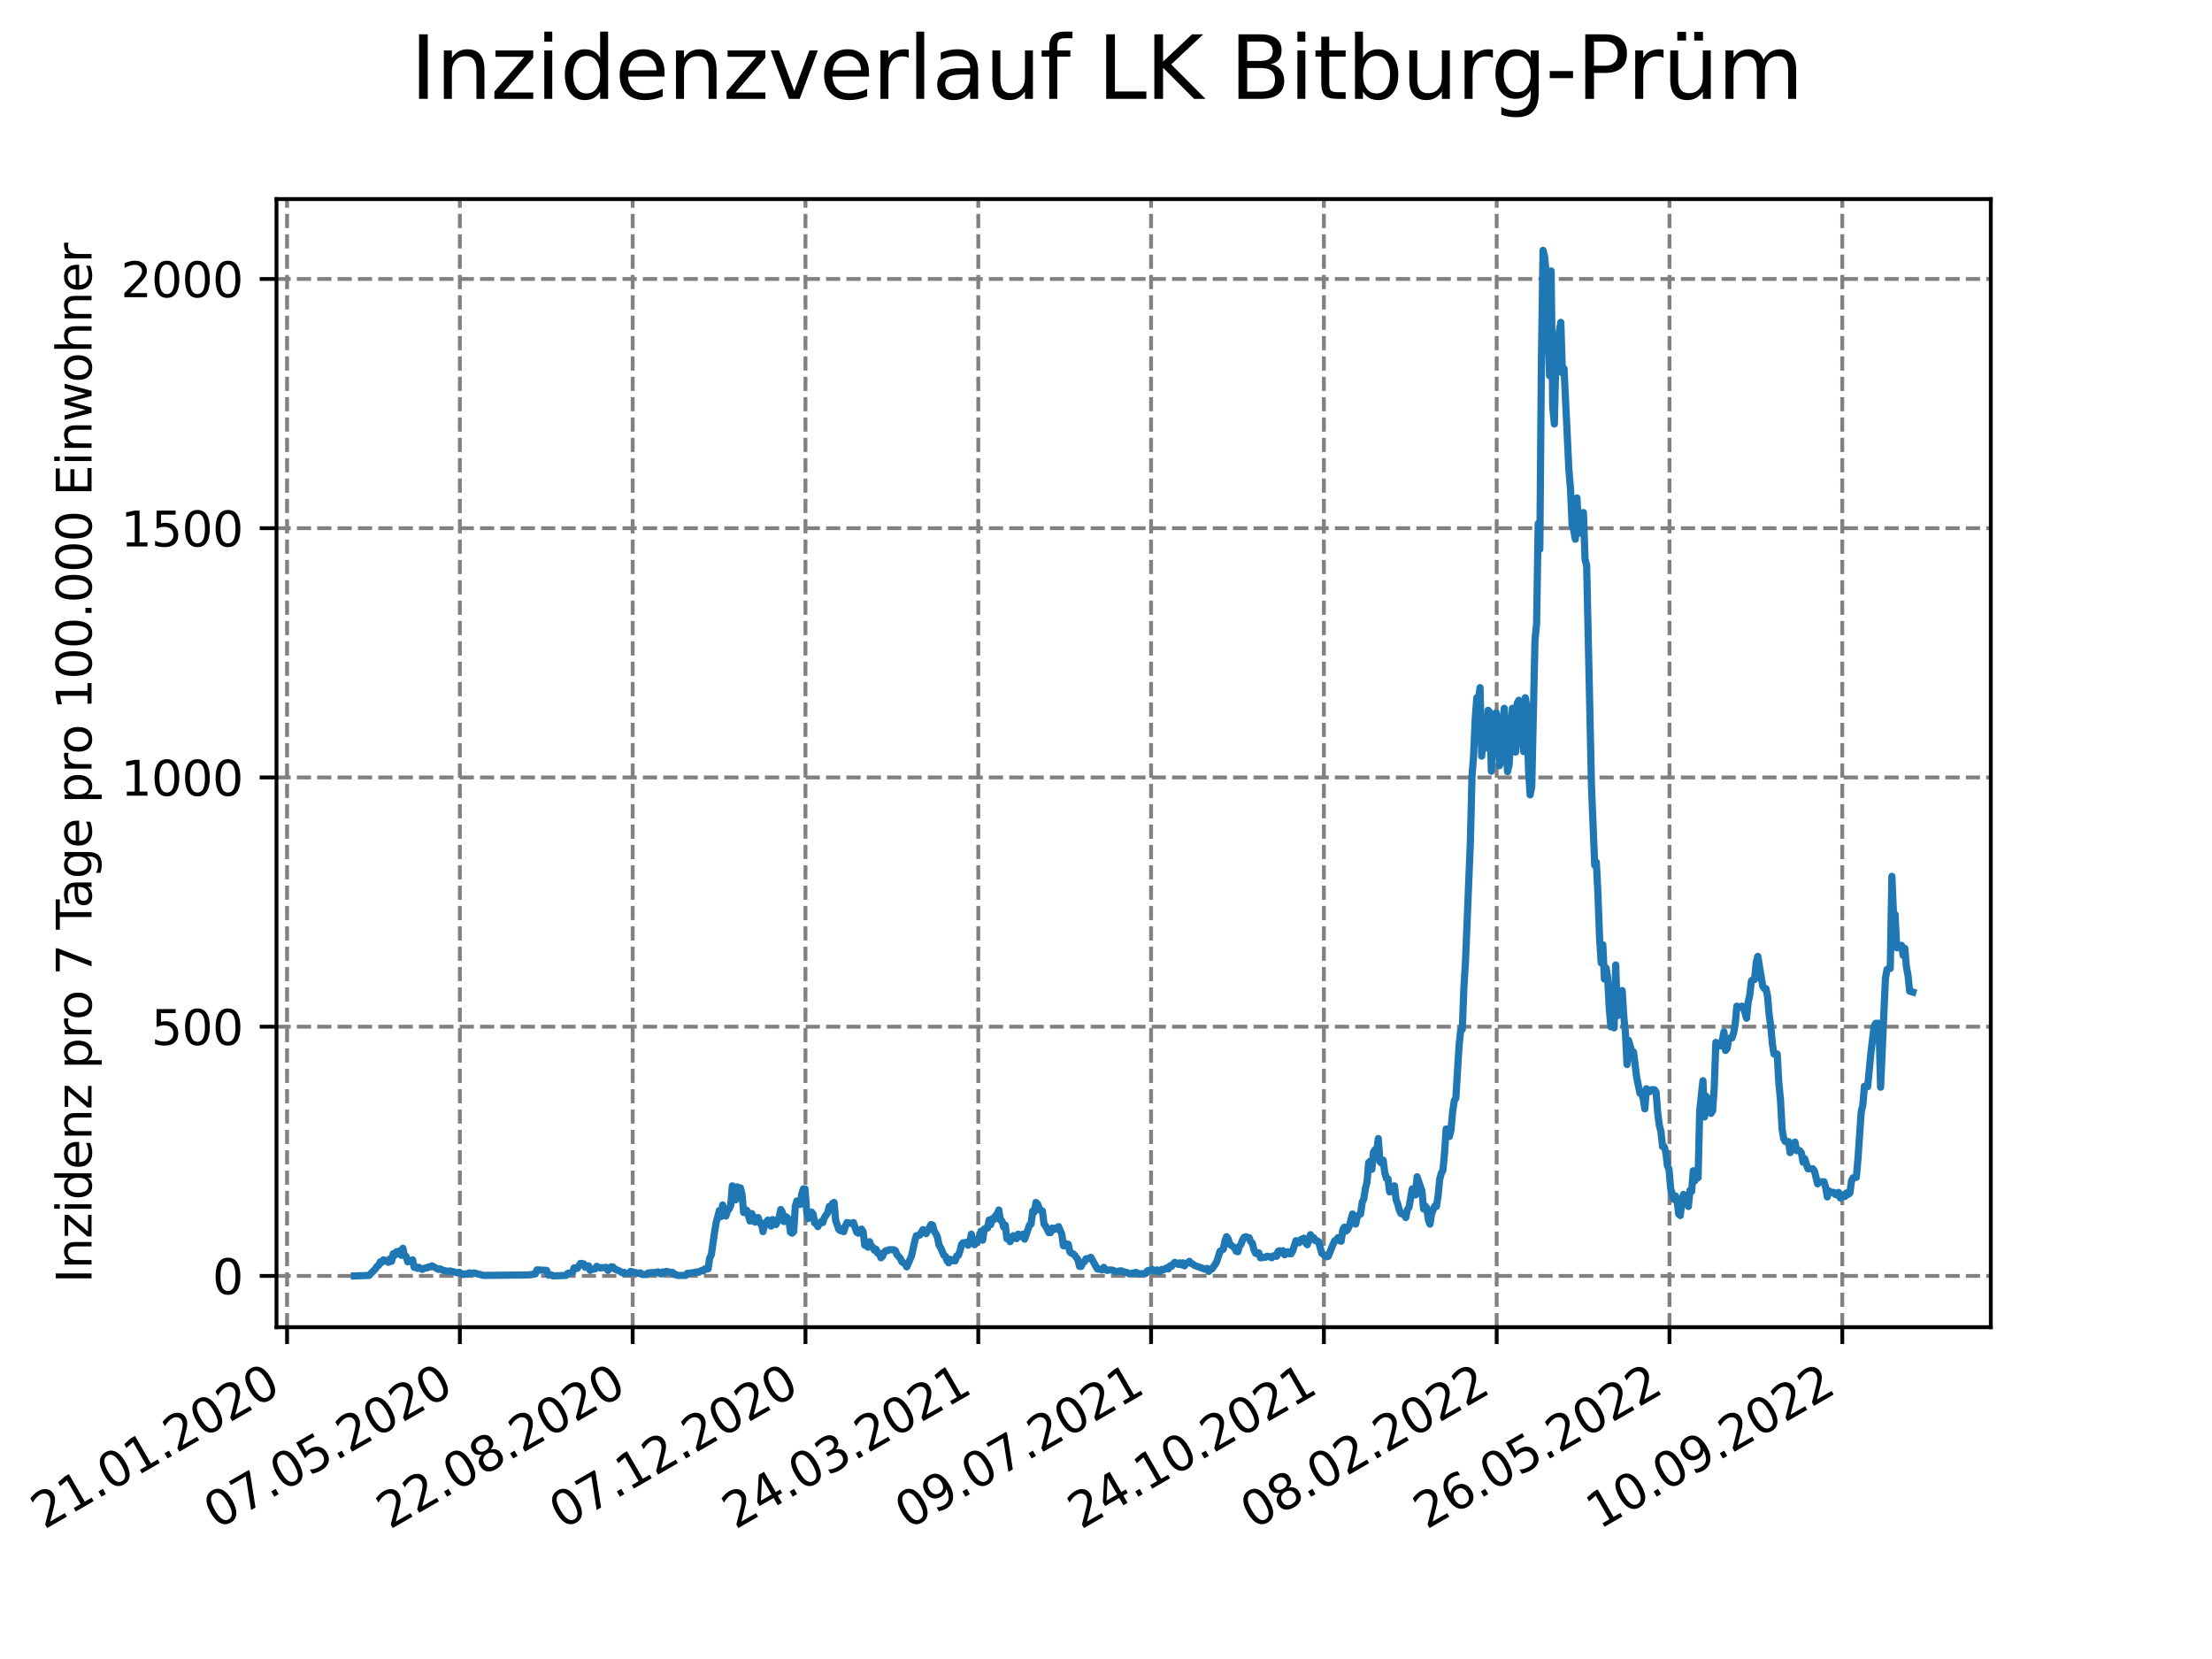 <?xml version="1.0" encoding="utf-8" standalone="no"?>
<!DOCTYPE svg PUBLIC "-//W3C//DTD SVG 1.1//EN"
  "http://www.w3.org/Graphics/SVG/1.1/DTD/svg11.dtd">
<svg xmlns:xlink="http://www.w3.org/1999/xlink" width="460.8pt" height="345.6pt" viewBox="0 0 460.8 345.6" xmlns="http://www.w3.org/2000/svg" version="1.1">
 <defs>
  <style type="text/css">*{stroke-linejoin: round; stroke-linecap: butt}</style>
 </defs>
 <g id="figure_1">
  <g id="patch_1">
   <path d="M 0 345.6 
L 460.8 345.6 
L 460.8 0 
L 0 0 
z
" style="fill: #ffffff"/>
  </g>
  <g id="axes_1">
   <g id="patch_2">
    <path d="M 57.6 276.48 
L 414.72 276.48 
L 414.72 41.472 
L 57.6 41.472 
z
" style="fill: #ffffff"/>
   </g>
   <g id="matplotlib.axis_1">
    <g id="xtick_1">
     <g id="line2d_1">
      <path d="M 59.801 276.48 
L 59.801 41.472 
" clip-path="url(#p117e422ff3)" style="fill: none; stroke-dasharray: 2.96,1.28; stroke-dashoffset: 0; stroke: #808080; stroke-width: 0.8"/>
     </g>
     <g id="line2d_2">
      <defs>
       <path id="m60b4ddaadd" d="M 0 0 
L 0 3.5 
" style="stroke: #000000; stroke-width: 0.8"/>
      </defs>
      <g>
       <use xlink:href="#m60b4ddaadd" x="59.801" y="276.48" style="stroke: #000000; stroke-width: 0.8"/>
      </g>
     </g>
     <g id="text_1">
      <!-- 21.01.2020 -->
      <g transform="translate(9.176 318.689) rotate(-30) scale(0.1 -0.1)">
       <defs>
        <path id="DejaVuSans-32" d="M 1228 531 
L 3431 531 
L 3431 0 
L 469 0 
L 469 531 
Q 828 903 1448 1529 
Q 2069 2156 2228 2338 
Q 2531 2678 2651 2914 
Q 2772 3150 2772 3378 
Q 2772 3750 2511 3984 
Q 2250 4219 1831 4219 
Q 1534 4219 1204 4116 
Q 875 4013 500 3803 
L 500 4441 
Q 881 4594 1212 4672 
Q 1544 4750 1819 4750 
Q 2544 4750 2975 4387 
Q 3406 4025 3406 3419 
Q 3406 3131 3298 2873 
Q 3191 2616 2906 2266 
Q 2828 2175 2409 1742 
Q 1991 1309 1228 531 
z
" transform="scale(0.016)"/>
        <path id="DejaVuSans-31" d="M 794 531 
L 1825 531 
L 1825 4091 
L 703 3866 
L 703 4441 
L 1819 4666 
L 2450 4666 
L 2450 531 
L 3481 531 
L 3481 0 
L 794 0 
L 794 531 
z
" transform="scale(0.016)"/>
        <path id="DejaVuSans-2e" d="M 684 794 
L 1344 794 
L 1344 0 
L 684 0 
L 684 794 
z
" transform="scale(0.016)"/>
        <path id="DejaVuSans-30" d="M 2034 4250 
Q 1547 4250 1301 3770 
Q 1056 3291 1056 2328 
Q 1056 1369 1301 889 
Q 1547 409 2034 409 
Q 2525 409 2770 889 
Q 3016 1369 3016 2328 
Q 3016 3291 2770 3770 
Q 2525 4250 2034 4250 
z
M 2034 4750 
Q 2819 4750 3233 4129 
Q 3647 3509 3647 2328 
Q 3647 1150 3233 529 
Q 2819 -91 2034 -91 
Q 1250 -91 836 529 
Q 422 1150 422 2328 
Q 422 3509 836 4129 
Q 1250 4750 2034 4750 
z
" transform="scale(0.016)"/>
       </defs>
       <use xlink:href="#DejaVuSans-32"/>
       <use xlink:href="#DejaVuSans-31" x="63.623"/>
       <use xlink:href="#DejaVuSans-2e" x="127.246"/>
       <use xlink:href="#DejaVuSans-30" x="159.033"/>
       <use xlink:href="#DejaVuSans-31" x="222.656"/>
       <use xlink:href="#DejaVuSans-2e" x="286.279"/>
       <use xlink:href="#DejaVuSans-32" x="318.066"/>
       <use xlink:href="#DejaVuSans-30" x="381.689"/>
       <use xlink:href="#DejaVuSans-32" x="445.312"/>
       <use xlink:href="#DejaVuSans-30" x="508.936"/>
      </g>
     </g>
    </g>
    <g id="xtick_2">
     <g id="line2d_3">
      <path d="M 95.799 276.48 
L 95.799 41.472 
" clip-path="url(#p117e422ff3)" style="fill: none; stroke-dasharray: 2.96,1.28; stroke-dashoffset: 0; stroke: #808080; stroke-width: 0.8"/>
     </g>
     <g id="line2d_4">
      <g>
       <use xlink:href="#m60b4ddaadd" x="95.799" y="276.48" style="stroke: #000000; stroke-width: 0.8"/>
      </g>
     </g>
     <g id="text_2">
      <!-- 07.05.2020 -->
      <g transform="translate(45.174 318.689) rotate(-30) scale(0.1 -0.1)">
       <defs>
        <path id="DejaVuSans-37" d="M 525 4666 
L 3525 4666 
L 3525 4397 
L 1831 0 
L 1172 0 
L 2766 4134 
L 525 4134 
L 525 4666 
z
" transform="scale(0.016)"/>
        <path id="DejaVuSans-35" d="M 691 4666 
L 3169 4666 
L 3169 4134 
L 1269 4134 
L 1269 2991 
Q 1406 3038 1543 3061 
Q 1681 3084 1819 3084 
Q 2600 3084 3056 2656 
Q 3513 2228 3513 1497 
Q 3513 744 3044 326 
Q 2575 -91 1722 -91 
Q 1428 -91 1123 -41 
Q 819 9 494 109 
L 494 744 
Q 775 591 1075 516 
Q 1375 441 1709 441 
Q 2250 441 2565 725 
Q 2881 1009 2881 1497 
Q 2881 1984 2565 2268 
Q 2250 2553 1709 2553 
Q 1456 2553 1204 2497 
Q 953 2441 691 2322 
L 691 4666 
z
" transform="scale(0.016)"/>
       </defs>
       <use xlink:href="#DejaVuSans-30"/>
       <use xlink:href="#DejaVuSans-37" x="63.623"/>
       <use xlink:href="#DejaVuSans-2e" x="127.246"/>
       <use xlink:href="#DejaVuSans-30" x="159.033"/>
       <use xlink:href="#DejaVuSans-35" x="222.656"/>
       <use xlink:href="#DejaVuSans-2e" x="286.279"/>
       <use xlink:href="#DejaVuSans-32" x="318.066"/>
       <use xlink:href="#DejaVuSans-30" x="381.689"/>
       <use xlink:href="#DejaVuSans-32" x="445.312"/>
       <use xlink:href="#DejaVuSans-30" x="508.936"/>
      </g>
     </g>
    </g>
    <g id="xtick_3">
     <g id="line2d_5">
      <path d="M 131.797 276.48 
L 131.797 41.472 
" clip-path="url(#p117e422ff3)" style="fill: none; stroke-dasharray: 2.96,1.28; stroke-dashoffset: 0; stroke: #808080; stroke-width: 0.8"/>
     </g>
     <g id="line2d_6">
      <g>
       <use xlink:href="#m60b4ddaadd" x="131.797" y="276.48" style="stroke: #000000; stroke-width: 0.8"/>
      </g>
     </g>
     <g id="text_3">
      <!-- 22.08.2020 -->
      <g transform="translate(81.172 318.689) rotate(-30) scale(0.1 -0.1)">
       <defs>
        <path id="DejaVuSans-38" d="M 2034 2216 
Q 1584 2216 1326 1975 
Q 1069 1734 1069 1313 
Q 1069 891 1326 650 
Q 1584 409 2034 409 
Q 2484 409 2743 651 
Q 3003 894 3003 1313 
Q 3003 1734 2745 1975 
Q 2488 2216 2034 2216 
z
M 1403 2484 
Q 997 2584 770 2862 
Q 544 3141 544 3541 
Q 544 4100 942 4425 
Q 1341 4750 2034 4750 
Q 2731 4750 3128 4425 
Q 3525 4100 3525 3541 
Q 3525 3141 3298 2862 
Q 3072 2584 2669 2484 
Q 3125 2378 3379 2068 
Q 3634 1759 3634 1313 
Q 3634 634 3220 271 
Q 2806 -91 2034 -91 
Q 1263 -91 848 271 
Q 434 634 434 1313 
Q 434 1759 690 2068 
Q 947 2378 1403 2484 
z
M 1172 3481 
Q 1172 3119 1398 2916 
Q 1625 2713 2034 2713 
Q 2441 2713 2670 2916 
Q 2900 3119 2900 3481 
Q 2900 3844 2670 4047 
Q 2441 4250 2034 4250 
Q 1625 4250 1398 4047 
Q 1172 3844 1172 3481 
z
" transform="scale(0.016)"/>
       </defs>
       <use xlink:href="#DejaVuSans-32"/>
       <use xlink:href="#DejaVuSans-32" x="63.623"/>
       <use xlink:href="#DejaVuSans-2e" x="127.246"/>
       <use xlink:href="#DejaVuSans-30" x="159.033"/>
       <use xlink:href="#DejaVuSans-38" x="222.656"/>
       <use xlink:href="#DejaVuSans-2e" x="286.279"/>
       <use xlink:href="#DejaVuSans-32" x="318.066"/>
       <use xlink:href="#DejaVuSans-30" x="381.689"/>
       <use xlink:href="#DejaVuSans-32" x="445.312"/>
       <use xlink:href="#DejaVuSans-30" x="508.936"/>
      </g>
     </g>
    </g>
    <g id="xtick_4">
     <g id="line2d_7">
      <path d="M 167.795 276.48 
L 167.795 41.472 
" clip-path="url(#p117e422ff3)" style="fill: none; stroke-dasharray: 2.96,1.28; stroke-dashoffset: 0; stroke: #808080; stroke-width: 0.8"/>
     </g>
     <g id="line2d_8">
      <g>
       <use xlink:href="#m60b4ddaadd" x="167.795" y="276.48" style="stroke: #000000; stroke-width: 0.8"/>
      </g>
     </g>
     <g id="text_4">
      <!-- 07.12.2020 -->
      <g transform="translate(117.169 318.689) rotate(-30) scale(0.1 -0.1)">
       <use xlink:href="#DejaVuSans-30"/>
       <use xlink:href="#DejaVuSans-37" x="63.623"/>
       <use xlink:href="#DejaVuSans-2e" x="127.246"/>
       <use xlink:href="#DejaVuSans-31" x="159.033"/>
       <use xlink:href="#DejaVuSans-32" x="222.656"/>
       <use xlink:href="#DejaVuSans-2e" x="286.279"/>
       <use xlink:href="#DejaVuSans-32" x="318.066"/>
       <use xlink:href="#DejaVuSans-30" x="381.689"/>
       <use xlink:href="#DejaVuSans-32" x="445.312"/>
       <use xlink:href="#DejaVuSans-30" x="508.936"/>
      </g>
     </g>
    </g>
    <g id="xtick_5">
     <g id="line2d_9">
      <path d="M 203.793 276.48 
L 203.793 41.472 
" clip-path="url(#p117e422ff3)" style="fill: none; stroke-dasharray: 2.96,1.28; stroke-dashoffset: 0; stroke: #808080; stroke-width: 0.8"/>
     </g>
     <g id="line2d_10">
      <g>
       <use xlink:href="#m60b4ddaadd" x="203.793" y="276.48" style="stroke: #000000; stroke-width: 0.8"/>
      </g>
     </g>
     <g id="text_5">
      <!-- 24.03.2021 -->
      <g transform="translate(153.167 318.689) rotate(-30) scale(0.1 -0.1)">
       <defs>
        <path id="DejaVuSans-34" d="M 2419 4116 
L 825 1625 
L 2419 1625 
L 2419 4116 
z
M 2253 4666 
L 3047 4666 
L 3047 1625 
L 3713 1625 
L 3713 1100 
L 3047 1100 
L 3047 0 
L 2419 0 
L 2419 1100 
L 313 1100 
L 313 1709 
L 2253 4666 
z
" transform="scale(0.016)"/>
        <path id="DejaVuSans-33" d="M 2597 2516 
Q 3050 2419 3304 2112 
Q 3559 1806 3559 1356 
Q 3559 666 3084 287 
Q 2609 -91 1734 -91 
Q 1441 -91 1130 -33 
Q 819 25 488 141 
L 488 750 
Q 750 597 1062 519 
Q 1375 441 1716 441 
Q 2309 441 2620 675 
Q 2931 909 2931 1356 
Q 2931 1769 2642 2001 
Q 2353 2234 1838 2234 
L 1294 2234 
L 1294 2753 
L 1863 2753 
Q 2328 2753 2575 2939 
Q 2822 3125 2822 3475 
Q 2822 3834 2567 4026 
Q 2313 4219 1838 4219 
Q 1578 4219 1281 4162 
Q 984 4106 628 3988 
L 628 4550 
Q 988 4650 1302 4700 
Q 1616 4750 1894 4750 
Q 2613 4750 3031 4423 
Q 3450 4097 3450 3541 
Q 3450 3153 3228 2886 
Q 3006 2619 2597 2516 
z
" transform="scale(0.016)"/>
       </defs>
       <use xlink:href="#DejaVuSans-32"/>
       <use xlink:href="#DejaVuSans-34" x="63.623"/>
       <use xlink:href="#DejaVuSans-2e" x="127.246"/>
       <use xlink:href="#DejaVuSans-30" x="159.033"/>
       <use xlink:href="#DejaVuSans-33" x="222.656"/>
       <use xlink:href="#DejaVuSans-2e" x="286.279"/>
       <use xlink:href="#DejaVuSans-32" x="318.066"/>
       <use xlink:href="#DejaVuSans-30" x="381.689"/>
       <use xlink:href="#DejaVuSans-32" x="445.312"/>
       <use xlink:href="#DejaVuSans-31" x="508.936"/>
      </g>
     </g>
    </g>
    <g id="xtick_6">
     <g id="line2d_11">
      <path d="M 239.791 276.48 
L 239.791 41.472 
" clip-path="url(#p117e422ff3)" style="fill: none; stroke-dasharray: 2.96,1.28; stroke-dashoffset: 0; stroke: #808080; stroke-width: 0.8"/>
     </g>
     <g id="line2d_12">
      <g>
       <use xlink:href="#m60b4ddaadd" x="239.791" y="276.48" style="stroke: #000000; stroke-width: 0.8"/>
      </g>
     </g>
     <g id="text_6">
      <!-- 09.07.2021 -->
      <g transform="translate(189.165 318.689) rotate(-30) scale(0.1 -0.1)">
       <defs>
        <path id="DejaVuSans-39" d="M 703 97 
L 703 672 
Q 941 559 1184 500 
Q 1428 441 1663 441 
Q 2288 441 2617 861 
Q 2947 1281 2994 2138 
Q 2813 1869 2534 1725 
Q 2256 1581 1919 1581 
Q 1219 1581 811 2004 
Q 403 2428 403 3163 
Q 403 3881 828 4315 
Q 1253 4750 1959 4750 
Q 2769 4750 3195 4129 
Q 3622 3509 3622 2328 
Q 3622 1225 3098 567 
Q 2575 -91 1691 -91 
Q 1453 -91 1209 -44 
Q 966 3 703 97 
z
M 1959 2075 
Q 2384 2075 2632 2365 
Q 2881 2656 2881 3163 
Q 2881 3666 2632 3958 
Q 2384 4250 1959 4250 
Q 1534 4250 1286 3958 
Q 1038 3666 1038 3163 
Q 1038 2656 1286 2365 
Q 1534 2075 1959 2075 
z
" transform="scale(0.016)"/>
       </defs>
       <use xlink:href="#DejaVuSans-30"/>
       <use xlink:href="#DejaVuSans-39" x="63.623"/>
       <use xlink:href="#DejaVuSans-2e" x="127.246"/>
       <use xlink:href="#DejaVuSans-30" x="159.033"/>
       <use xlink:href="#DejaVuSans-37" x="222.656"/>
       <use xlink:href="#DejaVuSans-2e" x="286.279"/>
       <use xlink:href="#DejaVuSans-32" x="318.066"/>
       <use xlink:href="#DejaVuSans-30" x="381.689"/>
       <use xlink:href="#DejaVuSans-32" x="445.312"/>
       <use xlink:href="#DejaVuSans-31" x="508.936"/>
      </g>
     </g>
    </g>
    <g id="xtick_7">
     <g id="line2d_13">
      <path d="M 275.789 276.48 
L 275.789 41.472 
" clip-path="url(#p117e422ff3)" style="fill: none; stroke-dasharray: 2.96,1.28; stroke-dashoffset: 0; stroke: #808080; stroke-width: 0.8"/>
     </g>
     <g id="line2d_14">
      <g>
       <use xlink:href="#m60b4ddaadd" x="275.789" y="276.48" style="stroke: #000000; stroke-width: 0.8"/>
      </g>
     </g>
     <g id="text_7">
      <!-- 24.10.2021 -->
      <g transform="translate(225.163 318.689) rotate(-30) scale(0.1 -0.1)">
       <use xlink:href="#DejaVuSans-32"/>
       <use xlink:href="#DejaVuSans-34" x="63.623"/>
       <use xlink:href="#DejaVuSans-2e" x="127.246"/>
       <use xlink:href="#DejaVuSans-31" x="159.033"/>
       <use xlink:href="#DejaVuSans-30" x="222.656"/>
       <use xlink:href="#DejaVuSans-2e" x="286.279"/>
       <use xlink:href="#DejaVuSans-32" x="318.066"/>
       <use xlink:href="#DejaVuSans-30" x="381.689"/>
       <use xlink:href="#DejaVuSans-32" x="445.312"/>
       <use xlink:href="#DejaVuSans-31" x="508.936"/>
      </g>
     </g>
    </g>
    <g id="xtick_8">
     <g id="line2d_15">
      <path d="M 311.787 276.48 
L 311.787 41.472 
" clip-path="url(#p117e422ff3)" style="fill: none; stroke-dasharray: 2.96,1.28; stroke-dashoffset: 0; stroke: #808080; stroke-width: 0.8"/>
     </g>
     <g id="line2d_16">
      <g>
       <use xlink:href="#m60b4ddaadd" x="311.787" y="276.48" style="stroke: #000000; stroke-width: 0.8"/>
      </g>
     </g>
     <g id="text_8">
      <!-- 08.02.2022 -->
      <g transform="translate(261.161 318.689) rotate(-30) scale(0.1 -0.1)">
       <use xlink:href="#DejaVuSans-30"/>
       <use xlink:href="#DejaVuSans-38" x="63.623"/>
       <use xlink:href="#DejaVuSans-2e" x="127.246"/>
       <use xlink:href="#DejaVuSans-30" x="159.033"/>
       <use xlink:href="#DejaVuSans-32" x="222.656"/>
       <use xlink:href="#DejaVuSans-2e" x="286.279"/>
       <use xlink:href="#DejaVuSans-32" x="318.066"/>
       <use xlink:href="#DejaVuSans-30" x="381.689"/>
       <use xlink:href="#DejaVuSans-32" x="445.312"/>
       <use xlink:href="#DejaVuSans-32" x="508.936"/>
      </g>
     </g>
    </g>
    <g id="xtick_9">
     <g id="line2d_17">
      <path d="M 347.785 276.48 
L 347.785 41.472 
" clip-path="url(#p117e422ff3)" style="fill: none; stroke-dasharray: 2.96,1.28; stroke-dashoffset: 0; stroke: #808080; stroke-width: 0.8"/>
     </g>
     <g id="line2d_18">
      <g>
       <use xlink:href="#m60b4ddaadd" x="347.785" y="276.48" style="stroke: #000000; stroke-width: 0.8"/>
      </g>
     </g>
     <g id="text_9">
      <!-- 26.05.2022 -->
      <g transform="translate(297.159 318.689) rotate(-30) scale(0.1 -0.1)">
       <defs>
        <path id="DejaVuSans-36" d="M 2113 2584 
Q 1688 2584 1439 2293 
Q 1191 2003 1191 1497 
Q 1191 994 1439 701 
Q 1688 409 2113 409 
Q 2538 409 2786 701 
Q 3034 994 3034 1497 
Q 3034 2003 2786 2293 
Q 2538 2584 2113 2584 
z
M 3366 4563 
L 3366 3988 
Q 3128 4100 2886 4159 
Q 2644 4219 2406 4219 
Q 1781 4219 1451 3797 
Q 1122 3375 1075 2522 
Q 1259 2794 1537 2939 
Q 1816 3084 2150 3084 
Q 2853 3084 3261 2657 
Q 3669 2231 3669 1497 
Q 3669 778 3244 343 
Q 2819 -91 2113 -91 
Q 1303 -91 875 529 
Q 447 1150 447 2328 
Q 447 3434 972 4092 
Q 1497 4750 2381 4750 
Q 2619 4750 2861 4703 
Q 3103 4656 3366 4563 
z
" transform="scale(0.016)"/>
       </defs>
       <use xlink:href="#DejaVuSans-32"/>
       <use xlink:href="#DejaVuSans-36" x="63.623"/>
       <use xlink:href="#DejaVuSans-2e" x="127.246"/>
       <use xlink:href="#DejaVuSans-30" x="159.033"/>
       <use xlink:href="#DejaVuSans-35" x="222.656"/>
       <use xlink:href="#DejaVuSans-2e" x="286.279"/>
       <use xlink:href="#DejaVuSans-32" x="318.066"/>
       <use xlink:href="#DejaVuSans-30" x="381.689"/>
       <use xlink:href="#DejaVuSans-32" x="445.312"/>
       <use xlink:href="#DejaVuSans-32" x="508.936"/>
      </g>
     </g>
    </g>
    <g id="xtick_10">
     <g id="line2d_19">
      <path d="M 383.782 276.48 
L 383.782 41.472 
" clip-path="url(#p117e422ff3)" style="fill: none; stroke-dasharray: 2.96,1.28; stroke-dashoffset: 0; stroke: #808080; stroke-width: 0.8"/>
     </g>
     <g id="line2d_20">
      <g>
       <use xlink:href="#m60b4ddaadd" x="383.782" y="276.48" style="stroke: #000000; stroke-width: 0.8"/>
      </g>
     </g>
     <g id="text_10">
      <!-- 10.09.2022 -->
      <g transform="translate(333.157 318.689) rotate(-30) scale(0.1 -0.1)">
       <use xlink:href="#DejaVuSans-31"/>
       <use xlink:href="#DejaVuSans-30" x="63.623"/>
       <use xlink:href="#DejaVuSans-2e" x="127.246"/>
       <use xlink:href="#DejaVuSans-30" x="159.033"/>
       <use xlink:href="#DejaVuSans-39" x="222.656"/>
       <use xlink:href="#DejaVuSans-2e" x="286.279"/>
       <use xlink:href="#DejaVuSans-32" x="318.066"/>
       <use xlink:href="#DejaVuSans-30" x="381.689"/>
       <use xlink:href="#DejaVuSans-32" x="445.312"/>
       <use xlink:href="#DejaVuSans-32" x="508.936"/>
      </g>
     </g>
    </g>
   </g>
   <g id="matplotlib.axis_2">
    <g id="ytick_1">
     <g id="line2d_21">
      <path d="M 57.6 265.798 
L 414.72 265.798 
" clip-path="url(#p117e422ff3)" style="fill: none; stroke-dasharray: 2.96,1.28; stroke-dashoffset: 0; stroke: #808080; stroke-width: 0.8"/>
     </g>
     <g id="line2d_22">
      <defs>
       <path id="m265f8d72f4" d="M 0 0 
L -3.5 0 
" style="stroke: #000000; stroke-width: 0.8"/>
      </defs>
      <g>
       <use xlink:href="#m265f8d72f4" x="57.6" y="265.798" style="stroke: #000000; stroke-width: 0.8"/>
      </g>
     </g>
     <g id="text_11">
      <!-- 0 -->
      <g transform="translate(44.237 269.597) scale(0.1 -0.1)">
       <use xlink:href="#DejaVuSans-30"/>
      </g>
     </g>
    </g>
    <g id="ytick_2">
     <g id="line2d_23">
      <path d="M 57.6 213.877 
L 414.72 213.877 
" clip-path="url(#p117e422ff3)" style="fill: none; stroke-dasharray: 2.96,1.28; stroke-dashoffset: 0; stroke: #808080; stroke-width: 0.8"/>
     </g>
     <g id="line2d_24">
      <g>
       <use xlink:href="#m265f8d72f4" x="57.6" y="213.877" style="stroke: #000000; stroke-width: 0.8"/>
      </g>
     </g>
     <g id="text_12">
      <!-- 500 -->
      <g transform="translate(31.512 217.676) scale(0.1 -0.1)">
       <use xlink:href="#DejaVuSans-35"/>
       <use xlink:href="#DejaVuSans-30" x="63.623"/>
       <use xlink:href="#DejaVuSans-30" x="127.246"/>
      </g>
     </g>
    </g>
    <g id="ytick_3">
     <g id="line2d_25">
      <path d="M 57.6 161.955 
L 414.72 161.955 
" clip-path="url(#p117e422ff3)" style="fill: none; stroke-dasharray: 2.96,1.28; stroke-dashoffset: 0; stroke: #808080; stroke-width: 0.8"/>
     </g>
     <g id="line2d_26">
      <g>
       <use xlink:href="#m265f8d72f4" x="57.6" y="161.955" style="stroke: #000000; stroke-width: 0.8"/>
      </g>
     </g>
     <g id="text_13">
      <!-- 1000 -->
      <g transform="translate(25.15 165.754) scale(0.1 -0.1)">
       <use xlink:href="#DejaVuSans-31"/>
       <use xlink:href="#DejaVuSans-30" x="63.623"/>
       <use xlink:href="#DejaVuSans-30" x="127.246"/>
       <use xlink:href="#DejaVuSans-30" x="190.869"/>
      </g>
     </g>
    </g>
    <g id="ytick_4">
     <g id="line2d_27">
      <path d="M 57.6 110.034 
L 414.72 110.034 
" clip-path="url(#p117e422ff3)" style="fill: none; stroke-dasharray: 2.96,1.28; stroke-dashoffset: 0; stroke: #808080; stroke-width: 0.8"/>
     </g>
     <g id="line2d_28">
      <g>
       <use xlink:href="#m265f8d72f4" x="57.6" y="110.034" style="stroke: #000000; stroke-width: 0.8"/>
      </g>
     </g>
     <g id="text_14">
      <!-- 1500 -->
      <g transform="translate(25.15 113.833) scale(0.1 -0.1)">
       <use xlink:href="#DejaVuSans-31"/>
       <use xlink:href="#DejaVuSans-35" x="63.623"/>
       <use xlink:href="#DejaVuSans-30" x="127.246"/>
       <use xlink:href="#DejaVuSans-30" x="190.869"/>
      </g>
     </g>
    </g>
    <g id="ytick_5">
     <g id="line2d_29">
      <path d="M 57.6 58.113 
L 414.72 58.113 
" clip-path="url(#p117e422ff3)" style="fill: none; stroke-dasharray: 2.96,1.28; stroke-dashoffset: 0; stroke: #808080; stroke-width: 0.8"/>
     </g>
     <g id="line2d_30">
      <g>
       <use xlink:href="#m265f8d72f4" x="57.6" y="58.113" style="stroke: #000000; stroke-width: 0.8"/>
      </g>
     </g>
     <g id="text_15">
      <!-- 2000 -->
      <g transform="translate(25.15 61.912) scale(0.1 -0.1)">
       <use xlink:href="#DejaVuSans-32"/>
       <use xlink:href="#DejaVuSans-30" x="63.623"/>
       <use xlink:href="#DejaVuSans-30" x="127.246"/>
       <use xlink:href="#DejaVuSans-30" x="190.869"/>
      </g>
     </g>
    </g>
    <g id="text_16">
     <!-- Inzidenz pro 7 Tage pro 100.000 Einwohner -->
     <g transform="translate(19.07 267.301) rotate(-90) scale(0.1 -0.1)">
      <defs>
       <path id="DejaVuSans-49" d="M 628 4666 
L 1259 4666 
L 1259 0 
L 628 0 
L 628 4666 
z
" transform="scale(0.016)"/>
       <path id="DejaVuSans-6e" d="M 3513 2113 
L 3513 0 
L 2938 0 
L 2938 2094 
Q 2938 2591 2744 2837 
Q 2550 3084 2163 3084 
Q 1697 3084 1428 2787 
Q 1159 2491 1159 1978 
L 1159 0 
L 581 0 
L 581 3500 
L 1159 3500 
L 1159 2956 
Q 1366 3272 1645 3428 
Q 1925 3584 2291 3584 
Q 2894 3584 3203 3211 
Q 3513 2838 3513 2113 
z
" transform="scale(0.016)"/>
       <path id="DejaVuSans-7a" d="M 353 3500 
L 3084 3500 
L 3084 2975 
L 922 459 
L 3084 459 
L 3084 0 
L 275 0 
L 275 525 
L 2438 3041 
L 353 3041 
L 353 3500 
z
" transform="scale(0.016)"/>
       <path id="DejaVuSans-69" d="M 603 3500 
L 1178 3500 
L 1178 0 
L 603 0 
L 603 3500 
z
M 603 4863 
L 1178 4863 
L 1178 4134 
L 603 4134 
L 603 4863 
z
" transform="scale(0.016)"/>
       <path id="DejaVuSans-64" d="M 2906 2969 
L 2906 4863 
L 3481 4863 
L 3481 0 
L 2906 0 
L 2906 525 
Q 2725 213 2448 61 
Q 2172 -91 1784 -91 
Q 1150 -91 751 415 
Q 353 922 353 1747 
Q 353 2572 751 3078 
Q 1150 3584 1784 3584 
Q 2172 3584 2448 3432 
Q 2725 3281 2906 2969 
z
M 947 1747 
Q 947 1113 1208 752 
Q 1469 391 1925 391 
Q 2381 391 2643 752 
Q 2906 1113 2906 1747 
Q 2906 2381 2643 2742 
Q 2381 3103 1925 3103 
Q 1469 3103 1208 2742 
Q 947 2381 947 1747 
z
" transform="scale(0.016)"/>
       <path id="DejaVuSans-65" d="M 3597 1894 
L 3597 1613 
L 953 1613 
Q 991 1019 1311 708 
Q 1631 397 2203 397 
Q 2534 397 2845 478 
Q 3156 559 3463 722 
L 3463 178 
Q 3153 47 2828 -22 
Q 2503 -91 2169 -91 
Q 1331 -91 842 396 
Q 353 884 353 1716 
Q 353 2575 817 3079 
Q 1281 3584 2069 3584 
Q 2775 3584 3186 3129 
Q 3597 2675 3597 1894 
z
M 3022 2063 
Q 3016 2534 2758 2815 
Q 2500 3097 2075 3097 
Q 1594 3097 1305 2825 
Q 1016 2553 972 2059 
L 3022 2063 
z
" transform="scale(0.016)"/>
       <path id="DejaVuSans-20" transform="scale(0.016)"/>
       <path id="DejaVuSans-70" d="M 1159 525 
L 1159 -1331 
L 581 -1331 
L 581 3500 
L 1159 3500 
L 1159 2969 
Q 1341 3281 1617 3432 
Q 1894 3584 2278 3584 
Q 2916 3584 3314 3078 
Q 3713 2572 3713 1747 
Q 3713 922 3314 415 
Q 2916 -91 2278 -91 
Q 1894 -91 1617 61 
Q 1341 213 1159 525 
z
M 3116 1747 
Q 3116 2381 2855 2742 
Q 2594 3103 2138 3103 
Q 1681 3103 1420 2742 
Q 1159 2381 1159 1747 
Q 1159 1113 1420 752 
Q 1681 391 2138 391 
Q 2594 391 2855 752 
Q 3116 1113 3116 1747 
z
" transform="scale(0.016)"/>
       <path id="DejaVuSans-72" d="M 2631 2963 
Q 2534 3019 2420 3045 
Q 2306 3072 2169 3072 
Q 1681 3072 1420 2755 
Q 1159 2438 1159 1844 
L 1159 0 
L 581 0 
L 581 3500 
L 1159 3500 
L 1159 2956 
Q 1341 3275 1631 3429 
Q 1922 3584 2338 3584 
Q 2397 3584 2469 3576 
Q 2541 3569 2628 3553 
L 2631 2963 
z
" transform="scale(0.016)"/>
       <path id="DejaVuSans-6f" d="M 1959 3097 
Q 1497 3097 1228 2736 
Q 959 2375 959 1747 
Q 959 1119 1226 758 
Q 1494 397 1959 397 
Q 2419 397 2687 759 
Q 2956 1122 2956 1747 
Q 2956 2369 2687 2733 
Q 2419 3097 1959 3097 
z
M 1959 3584 
Q 2709 3584 3137 3096 
Q 3566 2609 3566 1747 
Q 3566 888 3137 398 
Q 2709 -91 1959 -91 
Q 1206 -91 779 398 
Q 353 888 353 1747 
Q 353 2609 779 3096 
Q 1206 3584 1959 3584 
z
" transform="scale(0.016)"/>
       <path id="DejaVuSans-54" d="M -19 4666 
L 3928 4666 
L 3928 4134 
L 2272 4134 
L 2272 0 
L 1638 0 
L 1638 4134 
L -19 4134 
L -19 4666 
z
" transform="scale(0.016)"/>
       <path id="DejaVuSans-61" d="M 2194 1759 
Q 1497 1759 1228 1600 
Q 959 1441 959 1056 
Q 959 750 1161 570 
Q 1363 391 1709 391 
Q 2188 391 2477 730 
Q 2766 1069 2766 1631 
L 2766 1759 
L 2194 1759 
z
M 3341 1997 
L 3341 0 
L 2766 0 
L 2766 531 
Q 2569 213 2275 61 
Q 1981 -91 1556 -91 
Q 1019 -91 701 211 
Q 384 513 384 1019 
Q 384 1609 779 1909 
Q 1175 2209 1959 2209 
L 2766 2209 
L 2766 2266 
Q 2766 2663 2505 2880 
Q 2244 3097 1772 3097 
Q 1472 3097 1187 3025 
Q 903 2953 641 2809 
L 641 3341 
Q 956 3463 1253 3523 
Q 1550 3584 1831 3584 
Q 2591 3584 2966 3190 
Q 3341 2797 3341 1997 
z
" transform="scale(0.016)"/>
       <path id="DejaVuSans-67" d="M 2906 1791 
Q 2906 2416 2648 2759 
Q 2391 3103 1925 3103 
Q 1463 3103 1205 2759 
Q 947 2416 947 1791 
Q 947 1169 1205 825 
Q 1463 481 1925 481 
Q 2391 481 2648 825 
Q 2906 1169 2906 1791 
z
M 3481 434 
Q 3481 -459 3084 -895 
Q 2688 -1331 1869 -1331 
Q 1566 -1331 1297 -1286 
Q 1028 -1241 775 -1147 
L 775 -588 
Q 1028 -725 1275 -790 
Q 1522 -856 1778 -856 
Q 2344 -856 2625 -561 
Q 2906 -266 2906 331 
L 2906 616 
Q 2728 306 2450 153 
Q 2172 0 1784 0 
Q 1141 0 747 490 
Q 353 981 353 1791 
Q 353 2603 747 3093 
Q 1141 3584 1784 3584 
Q 2172 3584 2450 3431 
Q 2728 3278 2906 2969 
L 2906 3500 
L 3481 3500 
L 3481 434 
z
" transform="scale(0.016)"/>
       <path id="DejaVuSans-45" d="M 628 4666 
L 3578 4666 
L 3578 4134 
L 1259 4134 
L 1259 2753 
L 3481 2753 
L 3481 2222 
L 1259 2222 
L 1259 531 
L 3634 531 
L 3634 0 
L 628 0 
L 628 4666 
z
" transform="scale(0.016)"/>
       <path id="DejaVuSans-77" d="M 269 3500 
L 844 3500 
L 1563 769 
L 2278 3500 
L 2956 3500 
L 3675 769 
L 4391 3500 
L 4966 3500 
L 4050 0 
L 3372 0 
L 2619 2869 
L 1863 0 
L 1184 0 
L 269 3500 
z
" transform="scale(0.016)"/>
       <path id="DejaVuSans-68" d="M 3513 2113 
L 3513 0 
L 2938 0 
L 2938 2094 
Q 2938 2591 2744 2837 
Q 2550 3084 2163 3084 
Q 1697 3084 1428 2787 
Q 1159 2491 1159 1978 
L 1159 0 
L 581 0 
L 581 4863 
L 1159 4863 
L 1159 2956 
Q 1366 3272 1645 3428 
Q 1925 3584 2291 3584 
Q 2894 3584 3203 3211 
Q 3513 2838 3513 2113 
z
" transform="scale(0.016)"/>
      </defs>
      <use xlink:href="#DejaVuSans-49"/>
      <use xlink:href="#DejaVuSans-6e" x="29.492"/>
      <use xlink:href="#DejaVuSans-7a" x="92.871"/>
      <use xlink:href="#DejaVuSans-69" x="145.361"/>
      <use xlink:href="#DejaVuSans-64" x="173.145"/>
      <use xlink:href="#DejaVuSans-65" x="236.621"/>
      <use xlink:href="#DejaVuSans-6e" x="298.145"/>
      <use xlink:href="#DejaVuSans-7a" x="361.523"/>
      <use xlink:href="#DejaVuSans-20" x="414.014"/>
      <use xlink:href="#DejaVuSans-70" x="445.801"/>
      <use xlink:href="#DejaVuSans-72" x="509.277"/>
      <use xlink:href="#DejaVuSans-6f" x="548.141"/>
      <use xlink:href="#DejaVuSans-20" x="609.322"/>
      <use xlink:href="#DejaVuSans-37" x="641.109"/>
      <use xlink:href="#DejaVuSans-20" x="704.732"/>
      <use xlink:href="#DejaVuSans-54" x="736.52"/>
      <use xlink:href="#DejaVuSans-61" x="781.104"/>
      <use xlink:href="#DejaVuSans-67" x="842.383"/>
      <use xlink:href="#DejaVuSans-65" x="905.859"/>
      <use xlink:href="#DejaVuSans-20" x="967.383"/>
      <use xlink:href="#DejaVuSans-70" x="999.17"/>
      <use xlink:href="#DejaVuSans-72" x="1062.646"/>
      <use xlink:href="#DejaVuSans-6f" x="1101.51"/>
      <use xlink:href="#DejaVuSans-20" x="1162.691"/>
      <use xlink:href="#DejaVuSans-31" x="1194.479"/>
      <use xlink:href="#DejaVuSans-30" x="1258.102"/>
      <use xlink:href="#DejaVuSans-30" x="1321.725"/>
      <use xlink:href="#DejaVuSans-2e" x="1385.348"/>
      <use xlink:href="#DejaVuSans-30" x="1417.135"/>
      <use xlink:href="#DejaVuSans-30" x="1480.758"/>
      <use xlink:href="#DejaVuSans-30" x="1544.381"/>
      <use xlink:href="#DejaVuSans-20" x="1608.004"/>
      <use xlink:href="#DejaVuSans-45" x="1639.791"/>
      <use xlink:href="#DejaVuSans-69" x="1702.975"/>
      <use xlink:href="#DejaVuSans-6e" x="1730.758"/>
      <use xlink:href="#DejaVuSans-77" x="1794.137"/>
      <use xlink:href="#DejaVuSans-6f" x="1875.924"/>
      <use xlink:href="#DejaVuSans-68" x="1937.105"/>
      <use xlink:href="#DejaVuSans-6e" x="2000.484"/>
      <use xlink:href="#DejaVuSans-65" x="2063.863"/>
      <use xlink:href="#DejaVuSans-72" x="2125.387"/>
     </g>
    </g>
   </g>
   <g id="line2d_31">
    <path d="M 73.833 265.798 
L 76.861 265.693 
L 78.206 264.33 
L 78.543 263.806 
L 78.879 263.596 
L 79.216 262.863 
L 79.552 262.967 
L 79.888 262.443 
L 80.561 262.653 
L 80.898 262.967 
L 81.234 262.234 
L 81.571 262.758 
L 81.907 261.185 
L 82.243 261.5 
L 82.58 260.766 
L 82.916 260.871 
L 83.253 260.556 
L 83.589 261.5 
L 83.926 260.032 
L 84.262 261.605 
L 84.598 261.709 
L 84.935 262.863 
L 85.271 262.653 
L 85.608 262.653 
L 85.944 262.443 
L 86.281 264.016 
L 86.617 263.911 
L 86.953 264.225 
L 87.29 264.016 
L 87.963 264.435 
L 88.636 264.121 
L 88.972 264.121 
L 89.308 263.911 
L 89.645 263.911 
L 89.981 263.701 
L 91.327 264.435 
L 91.663 264.33 
L 92.336 264.645 
L 93.346 264.854 
L 93.682 264.75 
L 95.364 265.169 
L 95.701 265.064 
L 96.374 265.483 
L 97.046 265.378 
L 97.383 265.378 
L 97.719 265.169 
L 98.056 265.274 
L 98.729 265.169 
L 100.747 265.693 
L 110.167 265.588 
L 110.84 265.483 
L 111.513 265.378 
L 111.849 264.54 
L 113.868 264.645 
L 114.204 265.588 
L 114.877 265.588 
L 115.214 265.798 
L 117.905 265.693 
L 118.241 265.274 
L 118.914 265.169 
L 119.251 265.064 
L 119.587 264.121 
L 120.26 264.225 
L 120.933 263.177 
L 121.606 263.282 
L 121.942 264.016 
L 122.615 263.701 
L 122.951 264.645 
L 123.288 264.435 
L 123.961 264.33 
L 124.297 263.806 
L 124.97 264.121 
L 126.316 264.016 
L 126.652 264.645 
L 127.325 263.911 
L 127.661 263.911 
L 127.998 264.33 
L 129.007 264.75 
L 129.68 265.169 
L 130.016 265.064 
L 130.353 265.274 
L 131.026 265.274 
L 131.362 264.854 
L 133.044 265.274 
L 133.381 265.169 
L 133.717 265.483 
L 134.726 265.483 
L 135.063 265.169 
L 136.745 265.064 
L 137.081 264.959 
L 137.418 265.274 
L 137.754 265.378 
L 138.091 264.959 
L 138.427 265.169 
L 138.764 264.854 
L 139.773 265.064 
L 140.109 265.064 
L 140.446 265.483 
L 140.782 265.483 
L 141.119 265.693 
L 142.801 265.693 
L 143.137 265.274 
L 144.147 265.169 
L 145.156 264.959 
L 145.492 265.064 
L 146.165 264.645 
L 146.502 264.75 
L 146.838 264.33 
L 147.511 264.33 
L 147.847 262.024 
L 148.184 261.395 
L 148.857 256.678 
L 149.193 254.686 
L 149.866 252.17 
L 150.202 253.428 
L 150.539 251.017 
L 150.875 251.96 
L 151.212 253.323 
L 151.548 252.275 
L 151.884 251.855 
L 152.221 251.122 
L 152.557 247.033 
L 152.894 249.549 
L 153.23 249.968 
L 153.567 247.243 
L 153.903 248.501 
L 154.239 247.453 
L 154.576 248.815 
L 154.912 252.589 
L 155.249 251.96 
L 155.585 252.17 
L 156.258 254.371 
L 156.594 252.799 
L 156.931 253.428 
L 157.267 254.581 
L 157.604 253.847 
L 157.94 253.638 
L 158.277 254.791 
L 158.613 254.791 
L 158.949 256.573 
L 159.286 255.105 
L 159.959 254.162 
L 160.295 255.105 
L 160.632 255.42 
L 160.968 254.057 
L 161.304 254.895 
L 161.641 255.105 
L 161.977 254.476 
L 162.314 253.533 
L 162.65 251.96 
L 162.987 252.589 
L 163.323 254.476 
L 163.659 253.428 
L 163.996 253.638 
L 164.332 254.162 
L 164.669 256.678 
L 165.005 256.887 
L 165.342 256.573 
L 165.678 251.226 
L 166.014 250.178 
L 166.687 250.912 
L 167.024 248.711 
L 167.36 247.662 
L 167.697 247.662 
L 168.033 252.275 
L 168.369 253.847 
L 168.706 253.428 
L 169.042 252.484 
L 169.379 252.904 
L 169.715 254.791 
L 170.052 254.895 
L 170.388 255.524 
L 170.724 254.791 
L 171.061 254.476 
L 171.397 254.686 
L 171.734 253.638 
L 172.407 252.694 
L 172.743 251.331 
L 173.079 251.436 
L 173.416 250.702 
L 173.752 250.493 
L 174.089 254.267 
L 174.762 256.153 
L 175.098 256.363 
L 175.434 255.944 
L 175.771 256.573 
L 176.107 255.42 
L 176.444 254.686 
L 177.453 254.895 
L 177.789 254.686 
L 178.462 256.678 
L 178.799 256.887 
L 179.135 256.258 
L 179.472 256.049 
L 179.808 256.573 
L 180.144 259.403 
L 180.481 258.879 
L 180.817 259.823 
L 181.154 258.669 
L 181.49 259.613 
L 181.827 259.823 
L 182.163 260.451 
L 182.499 260.242 
L 182.836 261.08 
L 183.172 261.08 
L 183.509 262.024 
L 183.845 261.709 
L 184.182 260.871 
L 184.518 260.556 
L 184.854 260.556 
L 185.191 260.347 
L 186.2 260.347 
L 186.537 260.556 
L 186.873 261.395 
L 187.546 262.129 
L 187.882 262.863 
L 188.555 263.282 
L 188.892 263.911 
L 189.901 261.605 
L 190.574 258.46 
L 190.91 257.411 
L 191.583 257.307 
L 192.256 256.153 
L 192.592 256.258 
L 192.929 256.992 
L 193.938 255.105 
L 194.275 255.21 
L 194.611 256.468 
L 194.947 256.992 
L 195.284 257.726 
L 195.62 259.403 
L 195.957 259.927 
L 196.63 261.5 
L 196.966 261.709 
L 197.302 262.653 
L 197.639 263.072 
L 197.975 262.338 
L 198.648 262.653 
L 198.985 262.653 
L 199.321 261.605 
L 199.657 261.5 
L 199.994 260.556 
L 200.33 259.194 
L 200.667 258.879 
L 201.003 258.984 
L 201.34 258.774 
L 201.676 259.403 
L 202.012 258.879 
L 202.349 257.097 
L 202.685 258.879 
L 203.022 259.298 
L 203.695 258.565 
L 204.367 256.468 
L 204.704 258.355 
L 205.04 256.049 
L 205.377 255.839 
L 205.713 255.839 
L 206.05 254.162 
L 206.386 255.105 
L 206.722 253.847 
L 207.059 254.057 
L 207.395 253.218 
L 207.732 252.904 
L 208.068 252.065 
L 208.405 254.162 
L 208.741 254.371 
L 209.077 255.629 
L 209.414 255.21 
L 209.75 258.04 
L 210.087 257.936 
L 210.423 258.669 
L 211.096 257.411 
L 211.432 257.621 
L 211.769 258.04 
L 212.105 257.097 
L 212.442 257.516 
L 212.778 257.621 
L 213.115 257.097 
L 213.451 258.145 
L 214.46 255.21 
L 214.797 255 
L 215.133 252.275 
L 215.47 252.484 
L 215.806 250.493 
L 216.142 250.807 
L 216.479 251.646 
L 216.815 252.17 
L 217.152 252.275 
L 217.488 255 
L 217.825 255.42 
L 218.497 256.782 
L 218.834 256.782 
L 219.17 255.839 
L 219.507 256.153 
L 219.843 255.839 
L 220.18 256.049 
L 220.516 255.524 
L 221.189 257.097 
L 221.525 259.508 
L 221.862 258.984 
L 222.198 259.613 
L 222.535 259.194 
L 222.871 260.766 
L 223.207 261.08 
L 223.544 261.185 
L 223.88 261.5 
L 224.553 262.443 
L 224.89 263.806 
L 225.226 263.806 
L 225.562 263.072 
L 225.899 262.863 
L 226.235 262.234 
L 226.572 262.234 
L 227.245 261.919 
L 228.59 264.33 
L 229.263 264.435 
L 229.6 264.54 
L 229.936 264.016 
L 230.272 264.435 
L 230.609 264.645 
L 231.282 264.54 
L 231.955 264.645 
L 232.291 264.959 
L 233.3 264.75 
L 233.637 264.75 
L 234.31 265.064 
L 234.646 265.064 
L 235.319 265.378 
L 236.665 265.064 
L 237.338 265.378 
L 238.683 265.274 
L 239.02 264.75 
L 240.029 264.435 
L 240.365 264.75 
L 240.702 264.75 
L 241.038 264.54 
L 241.375 264.959 
L 241.711 264.854 
L 242.048 264.435 
L 242.384 264.54 
L 243.057 264.121 
L 243.393 264.33 
L 243.73 263.701 
L 244.066 263.806 
L 244.403 263.282 
L 244.739 262.967 
L 245.412 263.387 
L 245.748 263.072 
L 246.085 263.492 
L 246.421 263.072 
L 246.758 263.701 
L 247.094 263.177 
L 247.43 263.072 
L 247.767 262.758 
L 248.103 263.177 
L 248.44 263.282 
L 248.776 263.596 
L 251.131 264.435 
L 251.468 264.225 
L 251.804 264.854 
L 252.14 264.435 
L 252.477 264.33 
L 253.15 263.387 
L 253.486 262.758 
L 254.159 260.661 
L 254.832 260.242 
L 255.168 258.565 
L 255.505 257.621 
L 255.841 258.04 
L 256.178 259.194 
L 257.187 259.927 
L 257.523 260.661 
L 257.86 260.766 
L 258.196 259.613 
L 258.533 259.194 
L 258.869 258.25 
L 259.205 257.726 
L 259.542 257.621 
L 259.878 257.831 
L 260.215 257.831 
L 260.551 258.669 
L 260.888 258.984 
L 261.224 260.347 
L 261.56 261.08 
L 261.897 261.185 
L 262.233 260.976 
L 262.57 262.024 
L 263.579 261.919 
L 263.915 261.709 
L 264.252 261.709 
L 264.925 262.024 
L 265.261 261.605 
L 265.934 261.709 
L 266.27 260.661 
L 266.607 260.556 
L 266.943 260.976 
L 267.28 260.556 
L 267.616 261.395 
L 267.953 260.871 
L 268.289 260.766 
L 268.625 261.185 
L 268.962 261.185 
L 269.298 260.556 
L 269.971 258.46 
L 270.644 258.879 
L 270.98 258.25 
L 271.653 257.936 
L 271.99 258.879 
L 272.326 259.298 
L 272.663 258.46 
L 272.999 257.202 
L 273.335 257.831 
L 273.672 257.831 
L 274.008 258.46 
L 274.345 258.46 
L 274.681 258.669 
L 275.354 261.08 
L 276.363 261.814 
L 276.7 261.709 
L 277.709 259.194 
L 278.045 258.46 
L 278.382 258.355 
L 278.718 257.831 
L 279.055 258.46 
L 279.391 258.565 
L 279.728 256.153 
L 280.064 255.629 
L 280.4 256.468 
L 280.737 256.153 
L 281.073 255.42 
L 281.746 252.904 
L 282.083 254.476 
L 282.419 255 
L 282.755 253.323 
L 283.428 252.904 
L 283.765 250.493 
L 284.101 249.759 
L 284.438 247.557 
L 284.774 246.299 
L 285.111 242.211 
L 285.447 241.897 
L 285.783 243.574 
L 286.12 240.01 
L 286.456 239.485 
L 286.793 239.905 
L 287.129 237.179 
L 287.466 242.001 
L 287.802 242.316 
L 288.138 241.687 
L 288.475 244.308 
L 288.811 245.461 
L 289.148 245.566 
L 289.484 248.291 
L 289.821 247.348 
L 290.493 247.033 
L 290.83 249.968 
L 291.166 250.807 
L 291.503 252.065 
L 291.839 252.799 
L 292.512 253.009 
L 292.848 253.638 
L 293.185 251.96 
L 293.521 251.541 
L 294.194 247.662 
L 294.531 248.711 
L 294.867 248.92 
L 295.203 245.146 
L 295.876 247.138 
L 296.213 248.082 
L 296.549 251.855 
L 296.886 251.226 
L 297.222 251.646 
L 297.558 254.162 
L 297.895 255 
L 298.231 252.799 
L 298.904 251.226 
L 299.241 251.331 
L 299.577 249.13 
L 299.913 245.67 
L 300.25 244.412 
L 300.586 243.784 
L 300.923 240.219 
L 301.259 235.187 
L 301.932 236.76 
L 302.268 235.397 
L 302.605 231.623 
L 302.941 229.317 
L 303.278 228.793 
L 303.951 217.786 
L 304.287 214.641 
L 304.623 214.431 
L 304.96 205.625 
L 305.296 200.174 
L 305.969 183.611 
L 306.306 175.329 
L 306.642 161.702 
L 306.978 157.404 
L 307.315 149.751 
L 307.651 145.348 
L 307.988 145.767 
L 308.324 143.251 
L 308.661 157.508 
L 308.997 152.581 
L 309.333 154.888 
L 309.67 155.831 
L 310.006 147.969 
L 310.343 148.388 
L 310.679 160.653 
L 311.016 149.646 
L 311.352 155.936 
L 311.688 148.493 
L 312.025 151.533 
L 312.361 159.5 
L 312.698 158.766 
L 313.034 151.114 
L 313.371 147.55 
L 314.043 160.758 
L 314.38 159.29 
L 315.053 147.55 
L 315.389 151.009 
L 315.726 156.67 
L 316.062 146.501 
L 316.398 145.872 
L 316.735 148.598 
L 317.071 153.42 
L 317.408 156.565 
L 317.744 145.348 
L 318.081 147.34 
L 318.417 160.339 
L 318.753 165.58 
L 319.09 163.903 
L 319.763 133.397 
L 320.099 129.938 
L 320.436 109.077 
L 320.772 114.423 
L 321.108 74.693 
L 321.445 52.154 
L 321.781 53.517 
L 322.118 57.081 
L 322.791 78.257 
L 323.127 56.452 
L 323.463 84.861 
L 323.8 88.321 
L 324.136 73.644 
L 324.473 72.491 
L 324.809 69.137 
L 325.146 67.145 
L 325.482 77.733 
L 325.818 76.789 
L 326.828 97.86 
L 327.164 101.844 
L 327.501 109.391 
L 327.837 110.44 
L 328.173 112.327 
L 328.51 103.731 
L 328.846 109.916 
L 329.183 111.069 
L 329.519 110.02 
L 329.856 106.771 
L 330.192 116.52 
L 330.528 117.778 
L 331.538 163.903 
L 332.211 180.256 
L 332.547 179.628 
L 332.884 186.337 
L 333.22 195.352 
L 333.556 200.594 
L 333.893 196.82 
L 334.229 203.948 
L 334.566 201.642 
L 334.902 203.634 
L 335.239 210.028 
L 335.575 213.907 
L 335.911 210.343 
L 336.248 214.117 
L 336.584 201.013 
L 336.921 211.601 
L 337.257 210.552 
L 337.594 207.093 
L 337.93 206.359 
L 338.266 211.81 
L 338.603 215.06 
L 338.939 221.769 
L 339.276 216.737 
L 339.949 219.148 
L 340.285 219.148 
L 340.958 224.495 
L 341.631 227.745 
L 341.967 227.849 
L 342.304 228.793 
L 342.64 230.994 
L 342.976 226.801 
L 343.313 227.22 
L 343.649 227.43 
L 343.986 227.011 
L 344.659 227.011 
L 344.995 227.535 
L 345.331 231.833 
L 345.668 234.454 
L 346.004 235.712 
L 346.341 238.856 
L 346.677 238.856 
L 347.014 240.01 
L 347.35 242.84 
L 347.686 243.574 
L 348.023 247.557 
L 348.696 249.864 
L 349.032 249.13 
L 349.369 250.178 
L 349.705 252.904 
L 350.041 253.218 
L 350.378 249.968 
L 350.714 248.815 
L 351.724 251.331 
L 352.06 247.977 
L 352.396 248.186 
L 352.733 243.888 
L 353.069 245.985 
L 353.406 245.251 
L 353.742 245.356 
L 354.079 231.414 
L 354.751 225.124 
L 355.088 232.672 
L 355.424 228.373 
L 355.761 229.107 
L 356.097 229.002 
L 356.434 231.938 
L 356.77 231.414 
L 357.106 226.591 
L 357.443 217.157 
L 357.779 217.681 
L 358.452 217.89 
L 358.789 216.737 
L 359.125 214.955 
L 359.461 218.834 
L 359.798 218.415 
L 360.134 216.318 
L 360.807 216.213 
L 361.144 215.165 
L 361.48 213.278 
L 361.816 209.609 
L 362.489 209.819 
L 362.826 209.609 
L 363.162 209.714 
L 363.835 212.125 
L 364.171 208.77 
L 364.508 207.303 
L 364.844 204.367 
L 365.181 204.053 
L 365.517 204.053 
L 365.854 200.489 
L 366.19 199.231 
L 367.199 205.416 
L 367.536 205.94 
L 367.872 205.94 
L 368.209 207.512 
L 368.545 211.391 
L 368.881 213.802 
L 369.218 217.471 
L 369.554 219.568 
L 370.227 219.568 
L 370.564 225.648 
L 370.9 229.002 
L 371.236 235.187 
L 371.573 237.179 
L 371.909 237.808 
L 372.582 237.808 
L 372.919 240.114 
L 373.255 239.066 
L 373.591 238.856 
L 373.928 237.913 
L 374.264 239.695 
L 374.937 239.695 
L 375.274 240.219 
L 375.61 242.106 
L 375.946 241.372 
L 376.619 243.469 
L 377.629 243.469 
L 377.965 243.888 
L 378.638 246.614 
L 378.974 246.195 
L 379.984 246.195 
L 380.32 247.348 
L 380.657 249.34 
L 380.993 248.082 
L 381.329 248.396 
L 382.002 248.396 
L 382.339 248.815 
L 382.675 248.92 
L 383.012 248.396 
L 383.348 249.549 
L 383.684 249.235 
L 384.357 249.235 
L 384.694 248.501 
L 385.03 248.815 
L 385.367 248.501 
L 385.703 245.985 
L 386.039 245.356 
L 386.712 245.251 
L 387.049 241.372 
L 387.722 231.623 
L 388.058 230.26 
L 388.394 226.277 
L 389.067 226.382 
L 389.74 219.358 
L 390.413 213.802 
L 390.749 213.173 
L 391.422 213.173 
L 391.759 226.487 
L 392.768 203.843 
L 393.104 201.956 
L 393.441 201.747 
L 393.777 201.747 
L 394.114 182.563 
L 394.45 190.425 
L 394.787 190.53 
L 395.123 197.449 
L 395.459 196.924 
L 395.796 197.029 
L 396.132 196.924 
L 396.469 199.021 
L 396.805 197.553 
L 397.142 201.432 
L 397.478 203.214 
L 397.814 206.464 
L 398.487 206.674 
L 398.487 206.674 
" clip-path="url(#p117e422ff3)" style="fill: none; stroke: #1f77b4; stroke-width: 1.5; stroke-linecap: square"/>
   </g>
   <g id="patch_3">
    <path d="M 57.6 276.48 
L 57.6 41.472 
" style="fill: none; stroke: #000000; stroke-width: 0.8; stroke-linejoin: miter; stroke-linecap: square"/>
   </g>
   <g id="patch_4">
    <path d="M 414.72 276.48 
L 414.72 41.472 
" style="fill: none; stroke: #000000; stroke-width: 0.8; stroke-linejoin: miter; stroke-linecap: square"/>
   </g>
   <g id="patch_5">
    <path d="M 57.6 276.48 
L 414.72 276.48 
" style="fill: none; stroke: #000000; stroke-width: 0.8; stroke-linejoin: miter; stroke-linecap: square"/>
   </g>
   <g id="patch_6">
    <path d="M 57.6 41.472 
L 414.72 41.472 
" style="fill: none; stroke: #000000; stroke-width: 0.8; stroke-linejoin: miter; stroke-linecap: square"/>
   </g>
  </g>
  <g id="text_17">
   <!-- Inzidenzverlauf LK Bitburg-Prüm -->
   <g transform="translate(85.486 20.589) scale(0.18 -0.18)">
    <defs>
     <path id="DejaVuSans-76" d="M 191 3500 
L 800 3500 
L 1894 563 
L 2988 3500 
L 3597 3500 
L 2284 0 
L 1503 0 
L 191 3500 
z
" transform="scale(0.016)"/>
     <path id="DejaVuSans-6c" d="M 603 4863 
L 1178 4863 
L 1178 0 
L 603 0 
L 603 4863 
z
" transform="scale(0.016)"/>
     <path id="DejaVuSans-75" d="M 544 1381 
L 544 3500 
L 1119 3500 
L 1119 1403 
Q 1119 906 1312 657 
Q 1506 409 1894 409 
Q 2359 409 2629 706 
Q 2900 1003 2900 1516 
L 2900 3500 
L 3475 3500 
L 3475 0 
L 2900 0 
L 2900 538 
Q 2691 219 2414 64 
Q 2138 -91 1772 -91 
Q 1169 -91 856 284 
Q 544 659 544 1381 
z
M 1991 3584 
L 1991 3584 
z
" transform="scale(0.016)"/>
     <path id="DejaVuSans-66" d="M 2375 4863 
L 2375 4384 
L 1825 4384 
Q 1516 4384 1395 4259 
Q 1275 4134 1275 3809 
L 1275 3500 
L 2222 3500 
L 2222 3053 
L 1275 3053 
L 1275 0 
L 697 0 
L 697 3053 
L 147 3053 
L 147 3500 
L 697 3500 
L 697 3744 
Q 697 4328 969 4595 
Q 1241 4863 1831 4863 
L 2375 4863 
z
" transform="scale(0.016)"/>
     <path id="DejaVuSans-4c" d="M 628 4666 
L 1259 4666 
L 1259 531 
L 3531 531 
L 3531 0 
L 628 0 
L 628 4666 
z
" transform="scale(0.016)"/>
     <path id="DejaVuSans-4b" d="M 628 4666 
L 1259 4666 
L 1259 2694 
L 3353 4666 
L 4166 4666 
L 1850 2491 
L 4331 0 
L 3500 0 
L 1259 2247 
L 1259 0 
L 628 0 
L 628 4666 
z
" transform="scale(0.016)"/>
     <path id="DejaVuSans-42" d="M 1259 2228 
L 1259 519 
L 2272 519 
Q 2781 519 3026 730 
Q 3272 941 3272 1375 
Q 3272 1813 3026 2020 
Q 2781 2228 2272 2228 
L 1259 2228 
z
M 1259 4147 
L 1259 2741 
L 2194 2741 
Q 2656 2741 2882 2914 
Q 3109 3088 3109 3444 
Q 3109 3797 2882 3972 
Q 2656 4147 2194 4147 
L 1259 4147 
z
M 628 4666 
L 2241 4666 
Q 2963 4666 3353 4366 
Q 3744 4066 3744 3513 
Q 3744 3084 3544 2831 
Q 3344 2578 2956 2516 
Q 3422 2416 3680 2098 
Q 3938 1781 3938 1306 
Q 3938 681 3513 340 
Q 3088 0 2303 0 
L 628 0 
L 628 4666 
z
" transform="scale(0.016)"/>
     <path id="DejaVuSans-74" d="M 1172 4494 
L 1172 3500 
L 2356 3500 
L 2356 3053 
L 1172 3053 
L 1172 1153 
Q 1172 725 1289 603 
Q 1406 481 1766 481 
L 2356 481 
L 2356 0 
L 1766 0 
Q 1100 0 847 248 
Q 594 497 594 1153 
L 594 3053 
L 172 3053 
L 172 3500 
L 594 3500 
L 594 4494 
L 1172 4494 
z
" transform="scale(0.016)"/>
     <path id="DejaVuSans-62" d="M 3116 1747 
Q 3116 2381 2855 2742 
Q 2594 3103 2138 3103 
Q 1681 3103 1420 2742 
Q 1159 2381 1159 1747 
Q 1159 1113 1420 752 
Q 1681 391 2138 391 
Q 2594 391 2855 752 
Q 3116 1113 3116 1747 
z
M 1159 2969 
Q 1341 3281 1617 3432 
Q 1894 3584 2278 3584 
Q 2916 3584 3314 3078 
Q 3713 2572 3713 1747 
Q 3713 922 3314 415 
Q 2916 -91 2278 -91 
Q 1894 -91 1617 61 
Q 1341 213 1159 525 
L 1159 0 
L 581 0 
L 581 4863 
L 1159 4863 
L 1159 2969 
z
" transform="scale(0.016)"/>
     <path id="DejaVuSans-2d" d="M 313 2009 
L 1997 2009 
L 1997 1497 
L 313 1497 
L 313 2009 
z
" transform="scale(0.016)"/>
     <path id="DejaVuSans-50" d="M 1259 4147 
L 1259 2394 
L 2053 2394 
Q 2494 2394 2734 2622 
Q 2975 2850 2975 3272 
Q 2975 3691 2734 3919 
Q 2494 4147 2053 4147 
L 1259 4147 
z
M 628 4666 
L 2053 4666 
Q 2838 4666 3239 4311 
Q 3641 3956 3641 3272 
Q 3641 2581 3239 2228 
Q 2838 1875 2053 1875 
L 1259 1875 
L 1259 0 
L 628 0 
L 628 4666 
z
" transform="scale(0.016)"/>
     <path id="DejaVuSans-fc" d="M 544 1381 
L 544 3500 
L 1119 3500 
L 1119 1403 
Q 1119 906 1312 657 
Q 1506 409 1894 409 
Q 2359 409 2629 706 
Q 2900 1003 2900 1516 
L 2900 3500 
L 3475 3500 
L 3475 0 
L 2900 0 
L 2900 538 
Q 2691 219 2414 64 
Q 2138 -91 1772 -91 
Q 1169 -91 856 284 
Q 544 659 544 1381 
z
M 1991 3584 
L 1991 3584 
z
M 2278 4850 
L 2912 4850 
L 2912 4219 
L 2278 4219 
L 2278 4850 
z
M 1056 4850 
L 1690 4850 
L 1690 4219 
L 1056 4219 
L 1056 4850 
z
" transform="scale(0.016)"/>
     <path id="DejaVuSans-6d" d="M 3328 2828 
Q 3544 3216 3844 3400 
Q 4144 3584 4550 3584 
Q 5097 3584 5394 3201 
Q 5691 2819 5691 2113 
L 5691 0 
L 5113 0 
L 5113 2094 
Q 5113 2597 4934 2840 
Q 4756 3084 4391 3084 
Q 3944 3084 3684 2787 
Q 3425 2491 3425 1978 
L 3425 0 
L 2847 0 
L 2847 2094 
Q 2847 2600 2669 2842 
Q 2491 3084 2119 3084 
Q 1678 3084 1418 2786 
Q 1159 2488 1159 1978 
L 1159 0 
L 581 0 
L 581 3500 
L 1159 3500 
L 1159 2956 
Q 1356 3278 1631 3431 
Q 1906 3584 2284 3584 
Q 2666 3584 2933 3390 
Q 3200 3197 3328 2828 
z
" transform="scale(0.016)"/>
    </defs>
    <use xlink:href="#DejaVuSans-49"/>
    <use xlink:href="#DejaVuSans-6e" x="29.492"/>
    <use xlink:href="#DejaVuSans-7a" x="92.871"/>
    <use xlink:href="#DejaVuSans-69" x="145.361"/>
    <use xlink:href="#DejaVuSans-64" x="173.145"/>
    <use xlink:href="#DejaVuSans-65" x="236.621"/>
    <use xlink:href="#DejaVuSans-6e" x="298.145"/>
    <use xlink:href="#DejaVuSans-7a" x="361.523"/>
    <use xlink:href="#DejaVuSans-76" x="414.014"/>
    <use xlink:href="#DejaVuSans-65" x="473.193"/>
    <use xlink:href="#DejaVuSans-72" x="534.717"/>
    <use xlink:href="#DejaVuSans-6c" x="575.83"/>
    <use xlink:href="#DejaVuSans-61" x="603.613"/>
    <use xlink:href="#DejaVuSans-75" x="664.893"/>
    <use xlink:href="#DejaVuSans-66" x="728.271"/>
    <use xlink:href="#DejaVuSans-20" x="763.477"/>
    <use xlink:href="#DejaVuSans-4c" x="795.264"/>
    <use xlink:href="#DejaVuSans-4b" x="850.977"/>
    <use xlink:href="#DejaVuSans-20" x="916.553"/>
    <use xlink:href="#DejaVuSans-42" x="948.34"/>
    <use xlink:href="#DejaVuSans-69" x="1016.943"/>
    <use xlink:href="#DejaVuSans-74" x="1044.727"/>
    <use xlink:href="#DejaVuSans-62" x="1083.936"/>
    <use xlink:href="#DejaVuSans-75" x="1147.412"/>
    <use xlink:href="#DejaVuSans-72" x="1210.791"/>
    <use xlink:href="#DejaVuSans-67" x="1250.154"/>
    <use xlink:href="#DejaVuSans-2d" x="1313.631"/>
    <use xlink:href="#DejaVuSans-50" x="1349.715"/>
    <use xlink:href="#DejaVuSans-72" x="1408.268"/>
    <use xlink:href="#DejaVuSans-fc" x="1449.381"/>
    <use xlink:href="#DejaVuSans-6d" x="1512.76"/>
   </g>
  </g>
 </g>
 <defs>
  <clipPath id="p117e422ff3">
   <rect x="57.6" y="41.472" width="357.12" height="235.008"/>
  </clipPath>
 </defs>
</svg>
